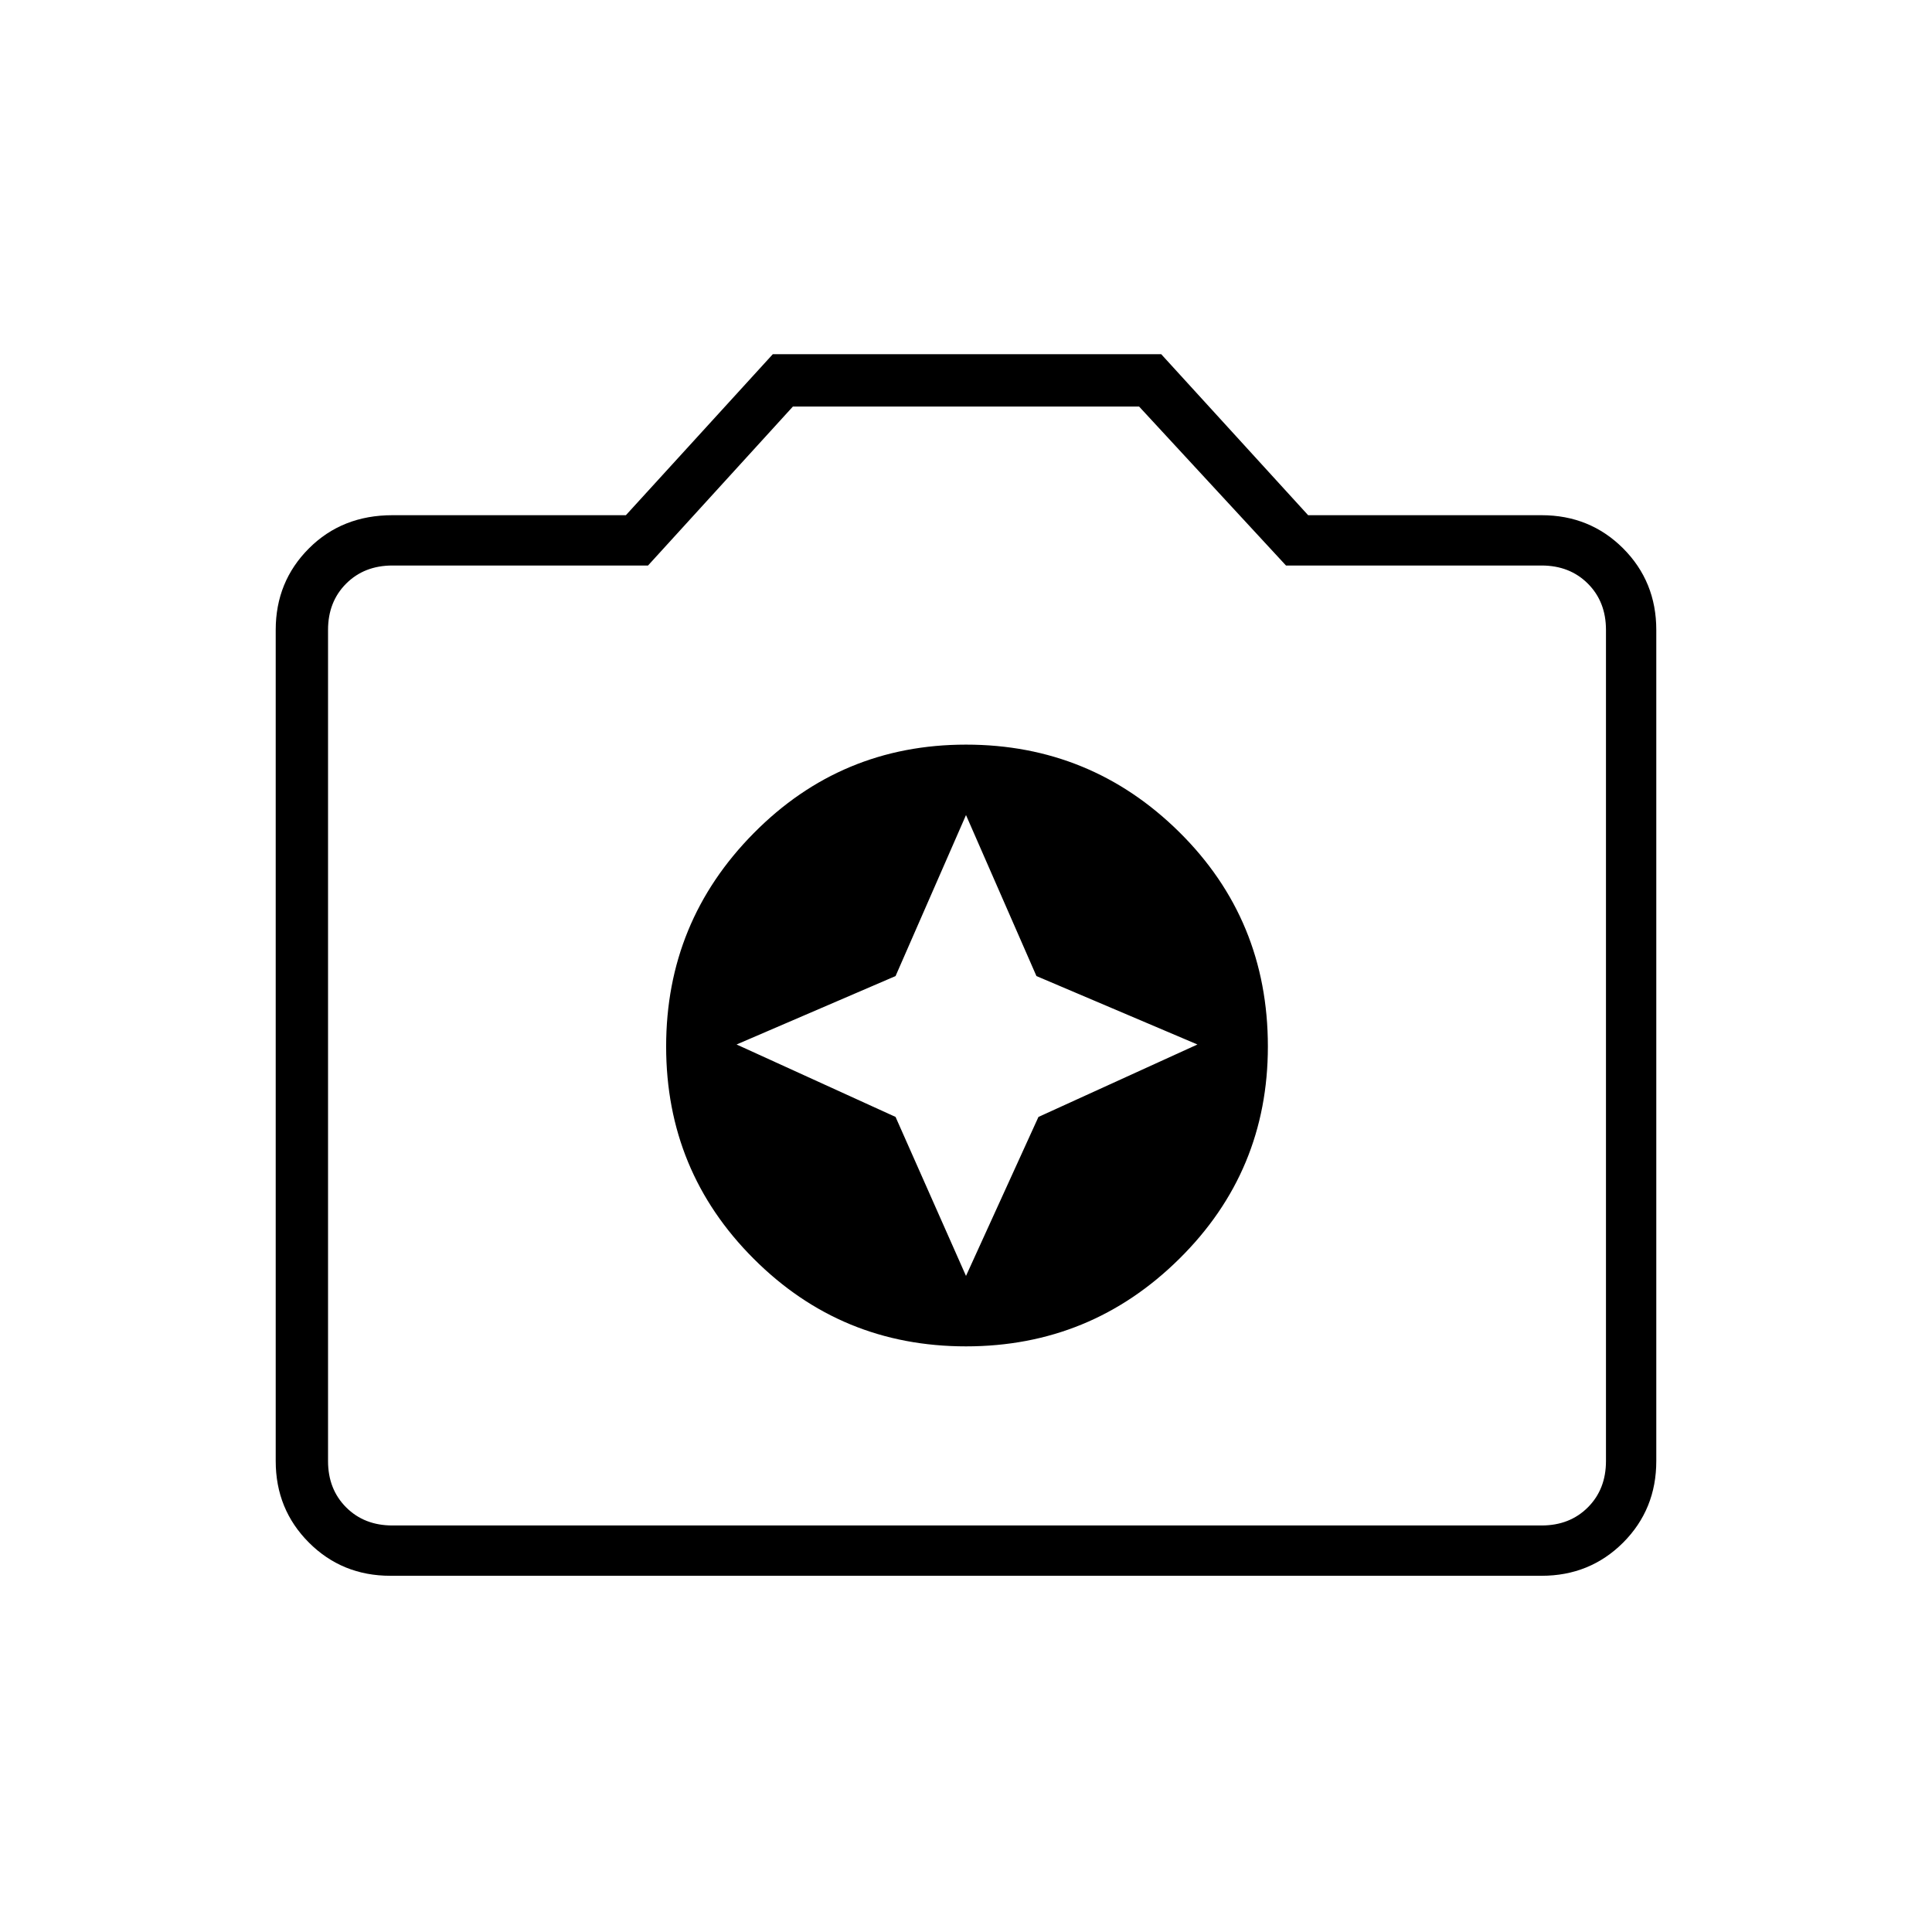 <svg xmlns="http://www.w3.org/2000/svg" height="24" width="24"><path d="M12 16.725q1.55 0 2.65-1.088 1.1-1.087 1.1-2.637 0-1.575-1.1-2.663Q13.55 9.25 12 9.25q-1.55 0-2.637 1.1-1.088 1.1-1.088 2.65 0 1.55 1.088 2.637Q10.45 16.725 12 16.725Zm0-.875-.875-1.975-1.975-.9 1.975-.85.875-2 .875 2 2 .85-1.975.9Zm-7.15 3.725q-.6 0-1.012-.412-.413-.413-.413-1.013V7.825q0-.6.413-1.013Q4.25 6.4 4.875 6.4h2.9l1.825-2h4.825l1.825 2h2.9q.6 0 1.013.412.412.413.412 1.013V18.15q0 .6-.412 1.013-.413.412-1.013.412Zm14.3-.625q.35 0 .575-.225.225-.225.225-.575V7.825q0-.35-.225-.575-.225-.225-.575-.225h-3.175L14.15 5.05h-4.3l-1.8 1.975H4.875q-.35 0-.575.225-.225.225-.225.575V18.15q0 .35.225.575.225.225.575.225ZM12 12.975Z"/></svg>